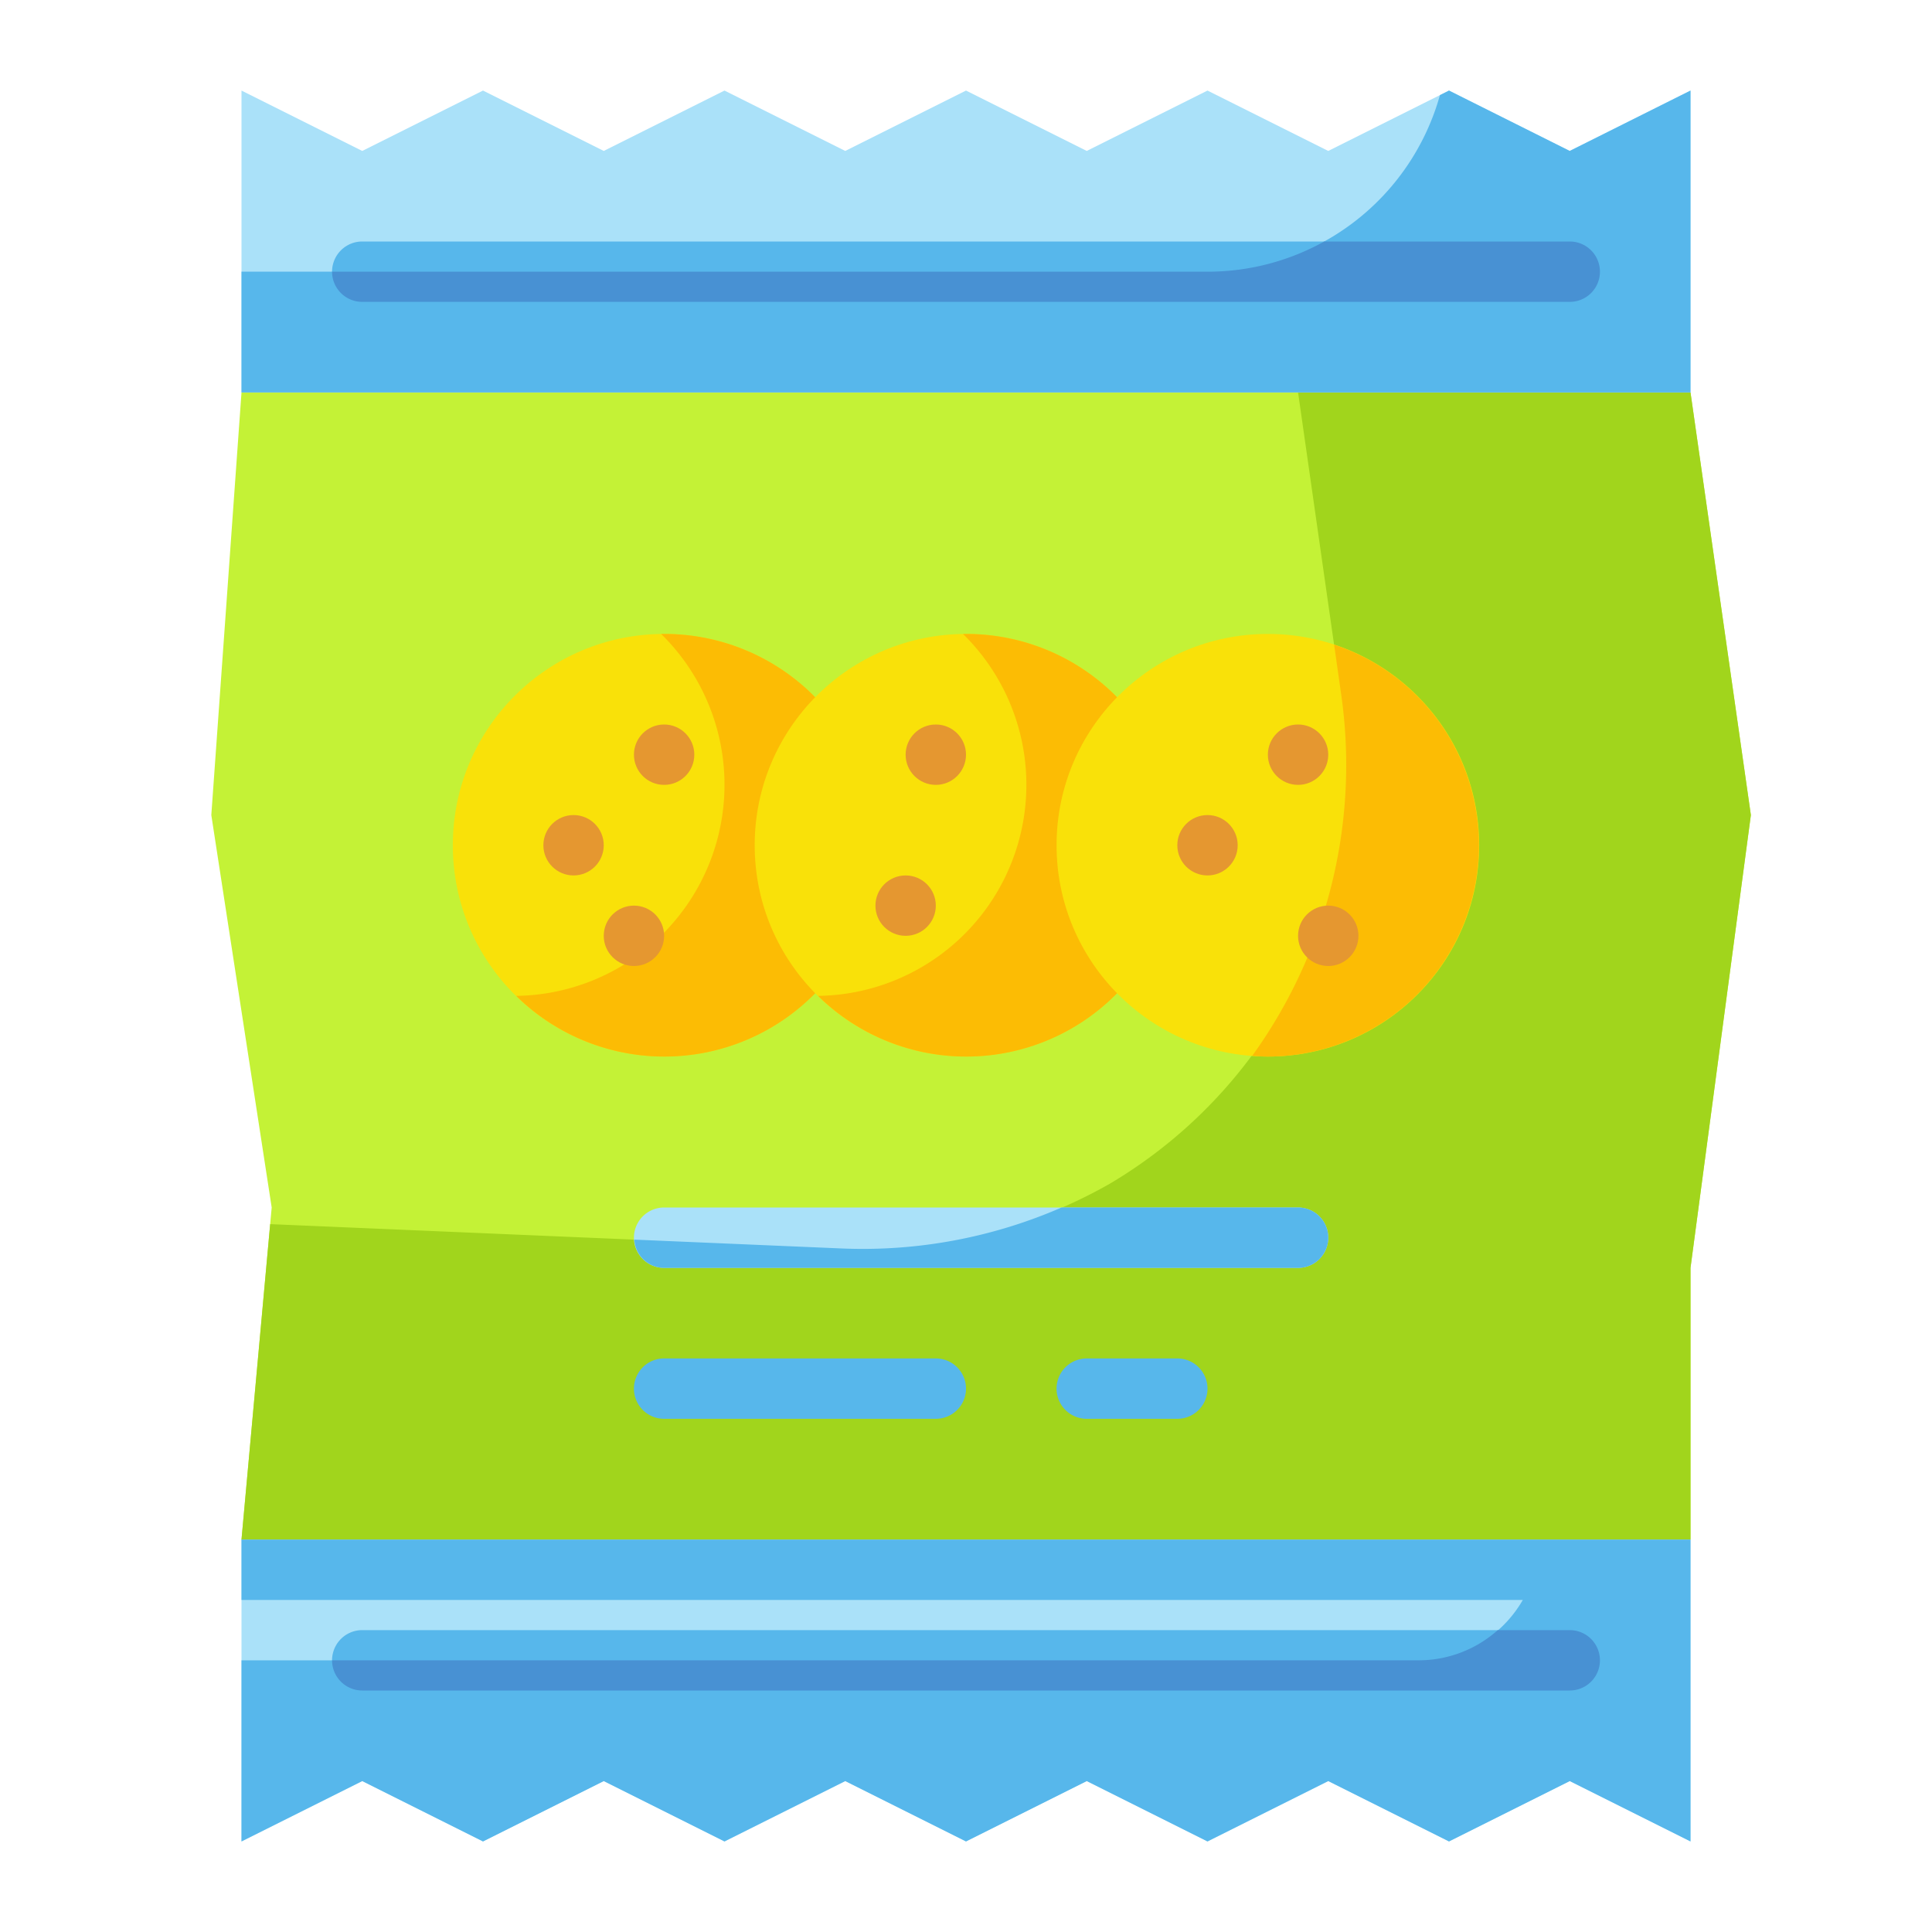 <svg height="512" viewBox="0 0 64 64" width="512" xmlns="http://www.w3.org/2000/svg"><g id="Flat"><g id="Color"><g><path d="m52 59-4 2-4-2-4 2-4-2-4 2-4-2-4 2-4-2-4 2-4-2-4 2v-6-4h48v4 6z" fill="#aae1f9"/><path d="m8 13-1 14 2 13-1 11h48v-9l2-15-2-14z" fill="#c4f236"/><path d="m44.424 22.972a16.015 16.015 0 0 1 -7.663 16.242 16.5 16.5 0 0 1 -8.88 2.143l-18.931-.806-.95 10.449h48v-9l2-15-2-14h-13z" fill="#a1d51c"/><path d="m8 51v2h42.445a3.982 3.982 0 0 1 -3.445 2h-39v6l4-2 4 2 4-2 4 2 4-2 4 2 4-2 4 2 4-2 4 2 4-2 4 2v-10z" fill="#57b7eb"/><path d="m52 5-4-2-4 2-4-2-4 2-4-2-4 2-4-2-4 2-4-2-4 2-4-2v6 4h48v-4-6z" fill="#aae1f9"/><g><circle cx="22" cy="28" fill="#f9e109" r="7"/><path d="m22 21c-.034 0-.066 0-.1 0a6.994 6.994 0 0 1 -4.8 11.99 7 7 0 1 0 4.9-11.99z" fill="#fcbc04"/><circle cx="32" cy="28" fill="#f9e109" r="7"/><path d="m32 21c-.034 0-.066 0-.1 0a6.994 6.994 0 0 1 -4.8 11.99 7 7 0 1 0 4.9-11.99z" fill="#fcbc04"/><circle cx="42" cy="28" fill="#f9e109" r="7"/><path d="m42 35a7 7 0 0 0 2.194-13.644l.23 1.616a16.466 16.466 0 0 1 -2.94 12c.171.015.342.028.516.028z" fill="#fcbc04"/></g><path d="m52 5-4-2-.3.15a8 8 0 0 1 -7.7 5.85h-32v4h48v-10z" fill="#57b7eb"/><g><path d="m52 10h-40a1 1 0 0 1 0-2h40a1 1 0 0 1 0 2z" fill="#57b7eb"/><g fill="#e59730"><circle cx="43" cy="25" r="1"/><circle cx="44" cy="31" r="1"/><circle cx="40" cy="28" r="1"/><circle cx="31" cy="25" r="1"/><circle cx="30" cy="30" r="1"/><circle cx="21" cy="31" r="1"/><circle cx="19" cy="28" r="1"/><circle cx="22" cy="25" r="1"/></g><path d="m43 42h-21a1 1 0 0 1 0-2h21a1 1 0 0 1 0 2z" fill="#aae1f9"/><path d="m31 47h-9a1 1 0 0 1 0-2h9a1 1 0 0 1 0 2z" fill="#57b7eb"/><path d="m39 47h-3a1 1 0 0 1 0-2h3a1 1 0 0 1 0 2z" fill="#57b7eb"/><path d="m52 56h-40a1 1 0 0 1 0-2h40a1 1 0 0 1 0 2z" fill="#57b7eb"/></g><path d="m12 10h40a1 1 0 0 0 0-2h-8.134a7.935 7.935 0 0 1 -3.866 1h-29a1 1 0 0 0 1 1z" fill="#4891d3"/><path d="m52 54h-2.385a3.934 3.934 0 0 1 -2.615 1h-36a1 1 0 0 0 1 1h40a1 1 0 0 0 0-2z" fill="#4891d3"/><path d="m22 42h21a1 1 0 0 0 0-2h-7.834a16.5 16.5 0 0 1 -7.285 1.357l-6.868-.293a.994.994 0 0 0 .987.936z" fill="#57b7eb"/></g></g></g></svg>